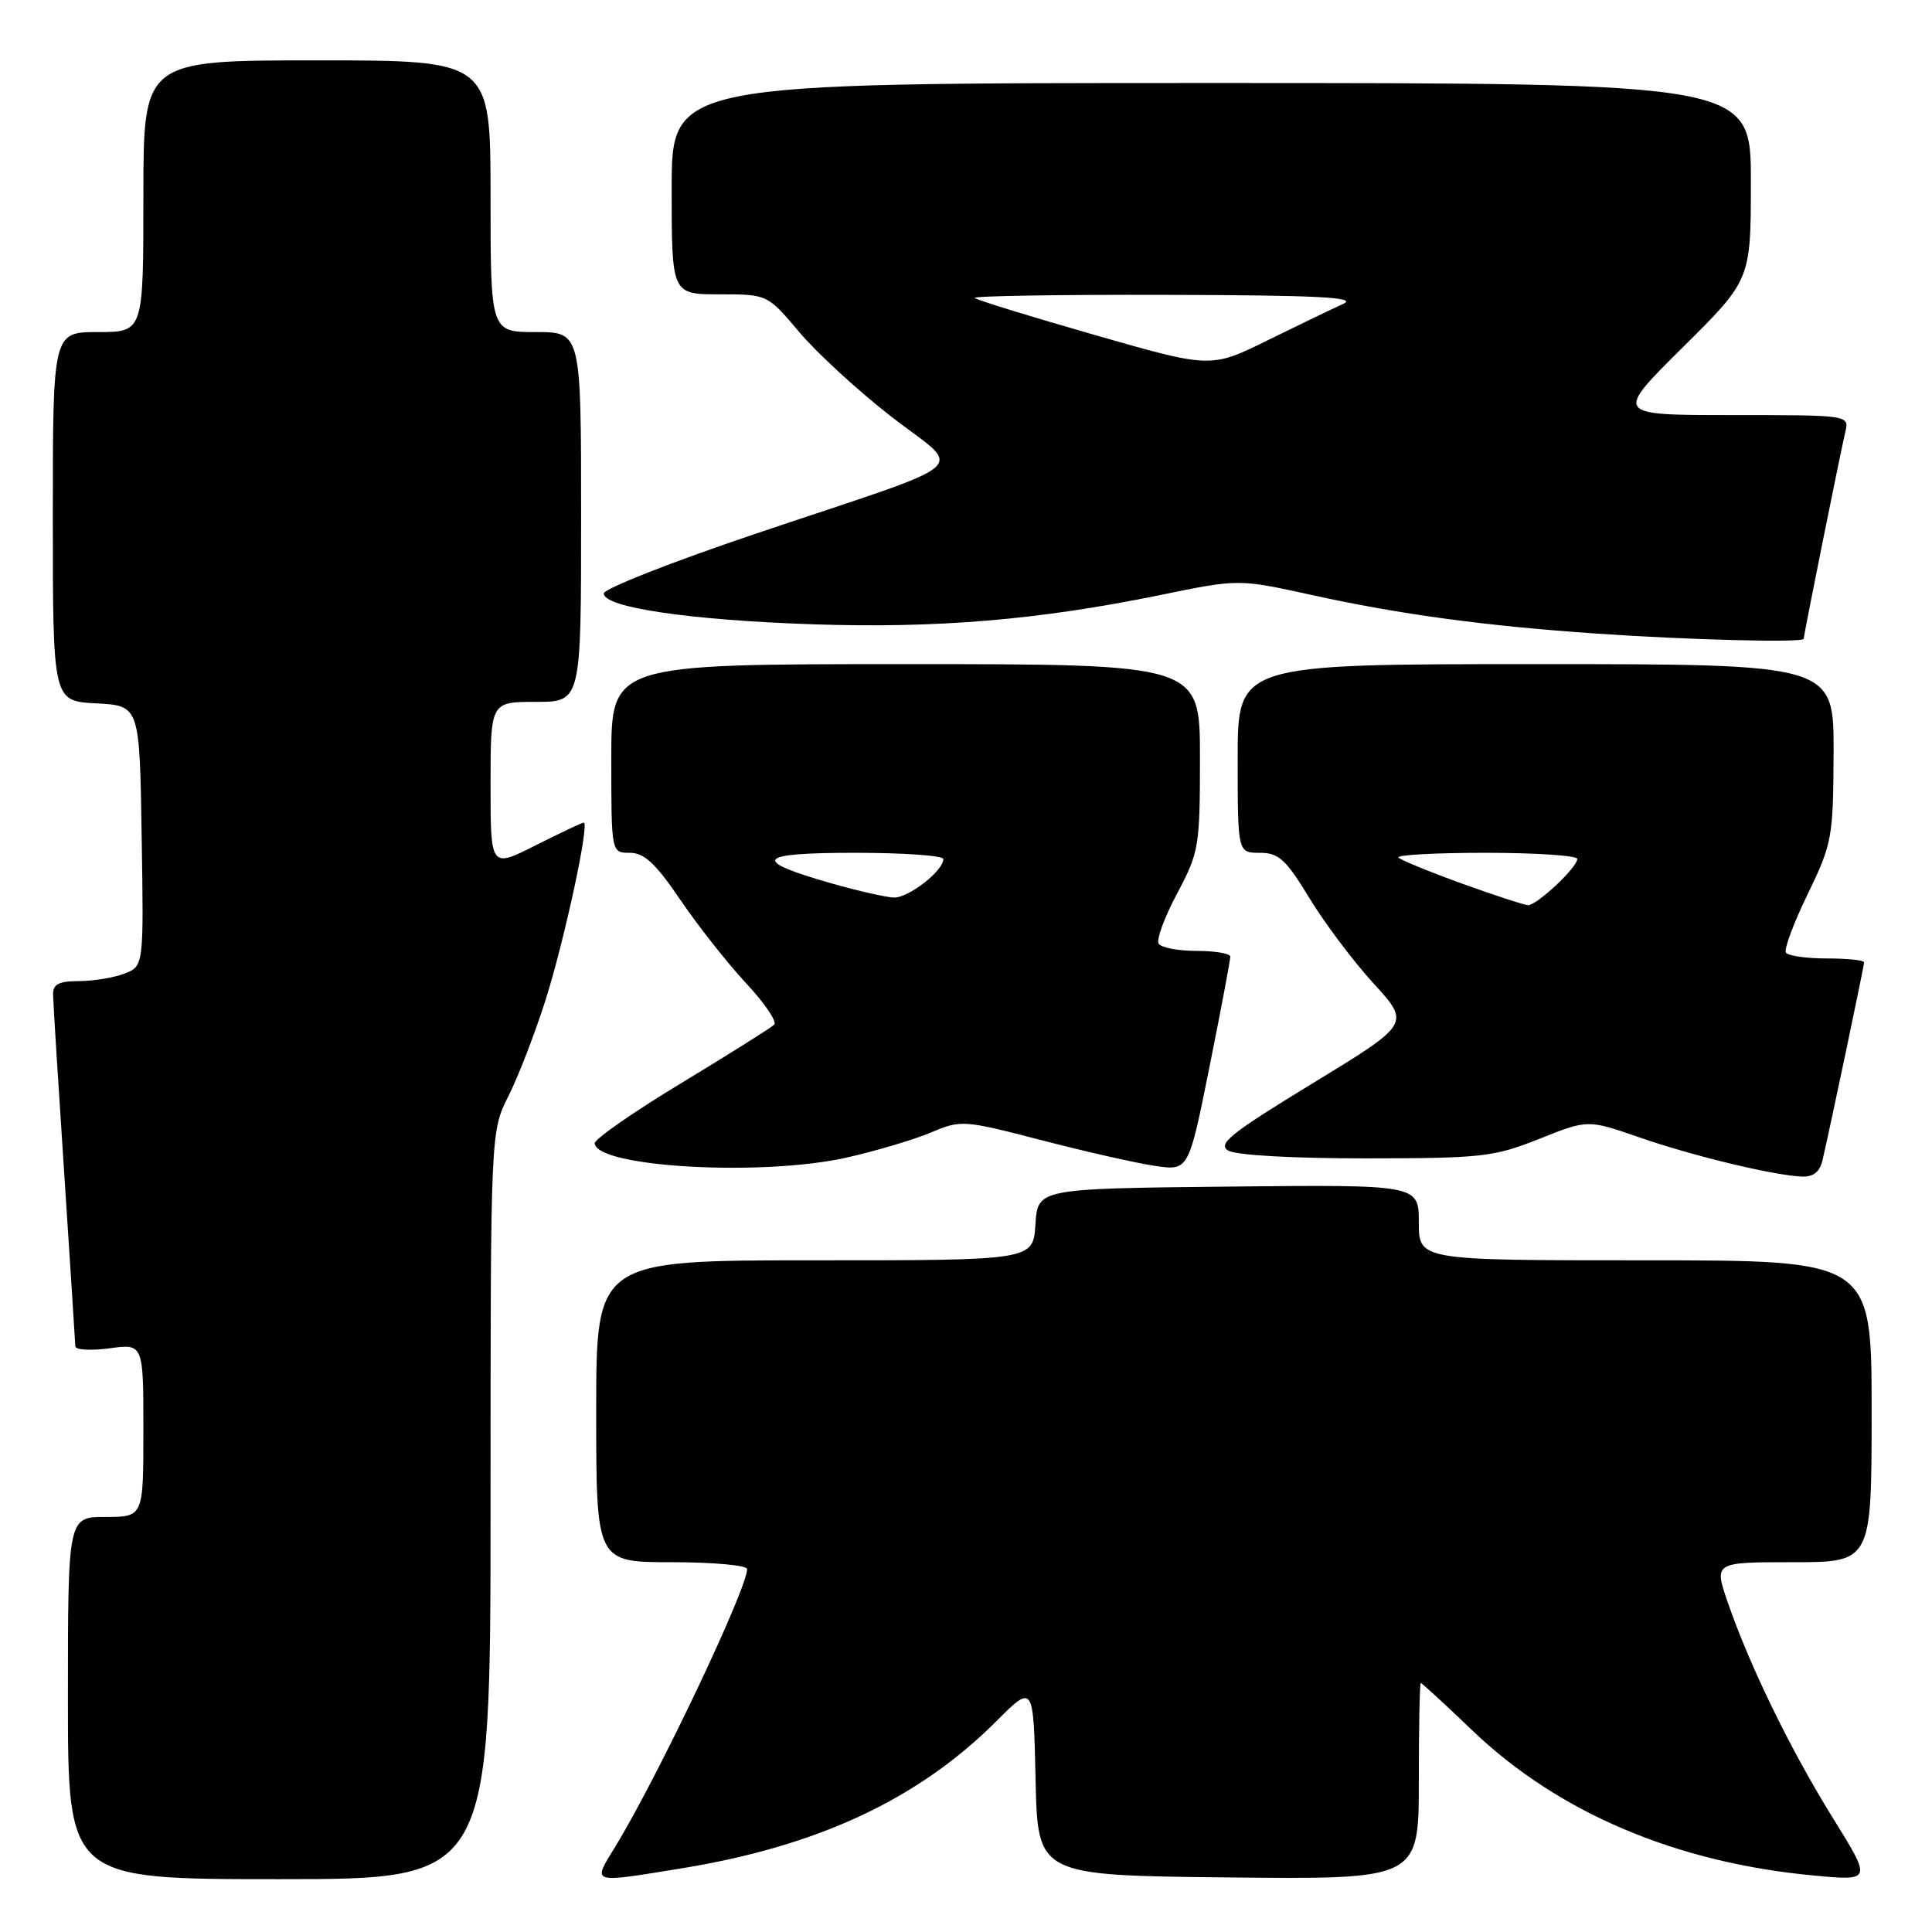 <?xml version="1.0" encoding="UTF-8" standalone="no"?>
<!DOCTYPE svg PUBLIC "-//W3C//DTD SVG 1.1//EN" "http://www.w3.org/Graphics/SVG/1.1/DTD/svg11.dtd" >
<svg xmlns="http://www.w3.org/2000/svg" xmlns:xlink="http://www.w3.org/1999/xlink" version="1.1" viewBox="0 0 256 256">
 <g >
 <path fill="currentColor"
d=" M 65.00 199.47 C 65.00 149.93 65.00 149.93 67.38 145.22 C 68.69 142.62 70.91 136.86 72.32 132.41 C 74.83 124.44 78.15 109.00 77.35 109.00 C 77.13 109.00 74.26 110.36 70.97 112.01 C 65.00 115.03 65.00 115.03 65.00 104.01 C 65.00 93.00 65.00 93.00 71.00 93.00 C 77.00 93.00 77.00 93.00 77.00 68.50 C 77.00 44.00 77.00 44.00 71.00 44.00 C 65.00 44.00 65.00 44.00 65.00 26.00 C 65.00 8.00 65.00 8.00 42.00 8.00 C 19.00 8.00 19.00 8.00 19.00 26.00 C 19.00 44.00 19.00 44.00 13.00 44.00 C 7.00 44.00 7.00 44.00 7.00 68.45 C 7.00 92.90 7.00 92.90 12.75 93.20 C 18.50 93.50 18.50 93.50 18.77 110.77 C 19.05 128.03 19.05 128.03 16.46 129.02 C 15.03 129.56 12.32 130.00 10.43 130.00 C 7.82 130.00 7.01 130.42 7.03 131.75 C 7.04 132.71 7.71 143.40 8.51 155.50 C 9.30 167.60 9.97 177.90 9.98 178.39 C 9.99 178.87 12.03 178.99 14.50 178.66 C 19.00 178.04 19.00 178.04 19.00 189.52 C 19.00 201.00 19.00 201.00 14.00 201.00 C 9.00 201.00 9.00 201.00 9.00 225.00 C 9.00 249.00 9.00 249.00 37.00 249.00 C 65.00 249.00 65.00 249.00 65.00 199.47 Z  M 90.29 247.57 C 108.37 244.63 121.69 238.41 132.04 228.05 C 136.94 223.15 136.94 223.15 137.22 235.83 C 137.50 248.50 137.50 248.50 162.75 248.77 C 188.00 249.03 188.00 249.03 188.00 236.02 C 188.00 228.86 188.12 223.00 188.26 223.00 C 188.40 223.00 191.49 225.84 195.12 229.32 C 206.48 240.18 222.07 246.81 240.28 248.51 C 248.05 249.24 248.05 249.24 242.85 240.87 C 237.24 231.83 231.84 220.75 228.93 212.30 C 227.11 207.00 227.11 207.00 237.55 207.00 C 248.00 207.00 248.00 207.00 248.00 187.00 C 248.00 167.00 248.00 167.00 218.00 167.00 C 188.00 167.00 188.00 167.00 188.00 161.98 C 188.00 156.97 188.00 156.97 162.75 157.23 C 137.50 157.50 137.50 157.50 137.20 162.25 C 136.89 167.00 136.89 167.00 107.95 167.00 C 79.00 167.00 79.00 167.00 79.00 187.00 C 79.00 207.00 79.00 207.00 89.00 207.00 C 94.50 207.00 99.00 207.41 99.00 207.91 C 99.00 210.54 87.06 235.67 81.49 244.75 C 78.49 249.64 78.16 249.54 90.29 247.57 Z  M 241.49 153.75 C 242.57 149.08 247.00 128.01 247.00 127.52 C 247.00 127.23 244.78 127.00 242.06 127.00 C 239.34 127.00 236.90 126.65 236.64 126.22 C 236.37 125.79 237.67 122.30 239.53 118.47 C 242.77 111.79 242.91 111.01 242.96 99.75 C 243.00 88.00 243.00 88.00 203.50 88.00 C 164.00 88.00 164.00 88.00 164.00 100.50 C 164.00 113.00 164.00 113.00 166.93 113.00 C 169.43 113.00 170.38 113.86 173.50 119.00 C 175.50 122.29 179.33 127.39 182.01 130.32 C 186.88 135.65 186.88 135.65 173.94 143.54 C 163.08 150.16 161.29 151.59 162.75 152.46 C 163.77 153.07 171.37 153.50 181.00 153.49 C 196.37 153.48 197.94 153.30 203.95 150.91 C 210.39 148.34 210.39 148.34 217.17 150.69 C 224.24 153.15 234.91 155.73 238.73 155.90 C 240.27 155.97 241.12 155.30 241.49 153.75 Z  M 112.25 153.37 C 116.18 152.48 121.20 150.98 123.41 150.04 C 127.32 148.38 127.70 148.41 137.96 151.07 C 143.76 152.58 150.53 154.11 153.00 154.48 C 157.50 155.15 157.50 155.15 160.27 141.33 C 161.80 133.72 163.03 127.16 163.02 126.75 C 163.01 126.34 161.00 126.00 158.56 126.00 C 156.12 126.00 153.85 125.57 153.53 125.04 C 153.20 124.52 154.30 121.53 155.97 118.40 C 158.87 112.95 159.00 112.21 159.00 100.36 C 159.00 88.00 159.00 88.00 120.00 88.00 C 81.00 88.00 81.00 88.00 81.00 100.50 C 81.00 113.00 81.00 113.00 83.46 113.00 C 85.36 113.00 86.89 114.42 90.16 119.25 C 92.50 122.69 96.40 127.64 98.85 130.27 C 101.30 132.89 102.98 135.36 102.59 135.77 C 102.19 136.17 96.66 139.65 90.30 143.50 C 83.93 147.35 78.76 150.95 78.80 151.50 C 79.06 154.68 101.10 155.91 112.25 153.37 Z  M 239.00 84.64 C 239.00 84.15 243.84 60.09 244.51 57.25 C 245.04 55.00 245.04 55.00 229.48 55.00 C 213.92 55.00 213.92 55.00 222.96 46.04 C 232.00 37.08 232.00 37.08 232.00 24.04 C 232.00 11.00 232.00 11.00 160.50 11.00 C 89.00 11.00 89.00 11.00 89.00 25.00 C 89.00 39.00 89.00 39.00 95.34 39.00 C 101.69 39.00 101.69 39.00 105.92 44.02 C 108.25 46.78 113.76 51.84 118.17 55.26 C 127.66 62.61 129.85 60.72 100.25 70.68 C 89.11 74.43 80.00 78.01 80.00 78.64 C 80.00 80.49 91.39 82.17 107.64 82.72 C 124.14 83.28 137.64 82.15 153.81 78.83 C 164.13 76.71 164.13 76.71 173.81 78.84 C 185.50 81.41 196.78 82.94 211.50 83.95 C 223.95 84.81 239.00 85.18 239.00 84.64 Z  M 193.72 117.08 C 189.44 115.53 185.65 113.98 185.30 113.63 C 184.95 113.29 190.14 113.00 196.83 113.00 C 203.53 113.00 209.00 113.37 209.00 113.81 C 209.00 114.95 203.59 120.01 202.45 119.94 C 201.93 119.91 198.00 118.62 193.72 117.08 Z  M 110.17 117.05 C 99.42 113.98 100.17 113.00 113.30 113.00 C 119.73 113.00 125.00 113.37 125.00 113.83 C 125.00 115.40 120.36 119.00 118.44 118.93 C 117.37 118.89 113.65 118.04 110.17 117.05 Z  M 145.04 44.38 C 136.56 41.95 129.41 39.75 129.15 39.48 C 128.88 39.22 140.33 39.03 154.58 39.07 C 174.62 39.12 179.93 39.39 178.00 40.26 C 176.62 40.88 172.11 43.05 167.97 45.09 C 160.44 48.80 160.44 48.80 145.04 44.38 Z "/>
</g>
</svg>